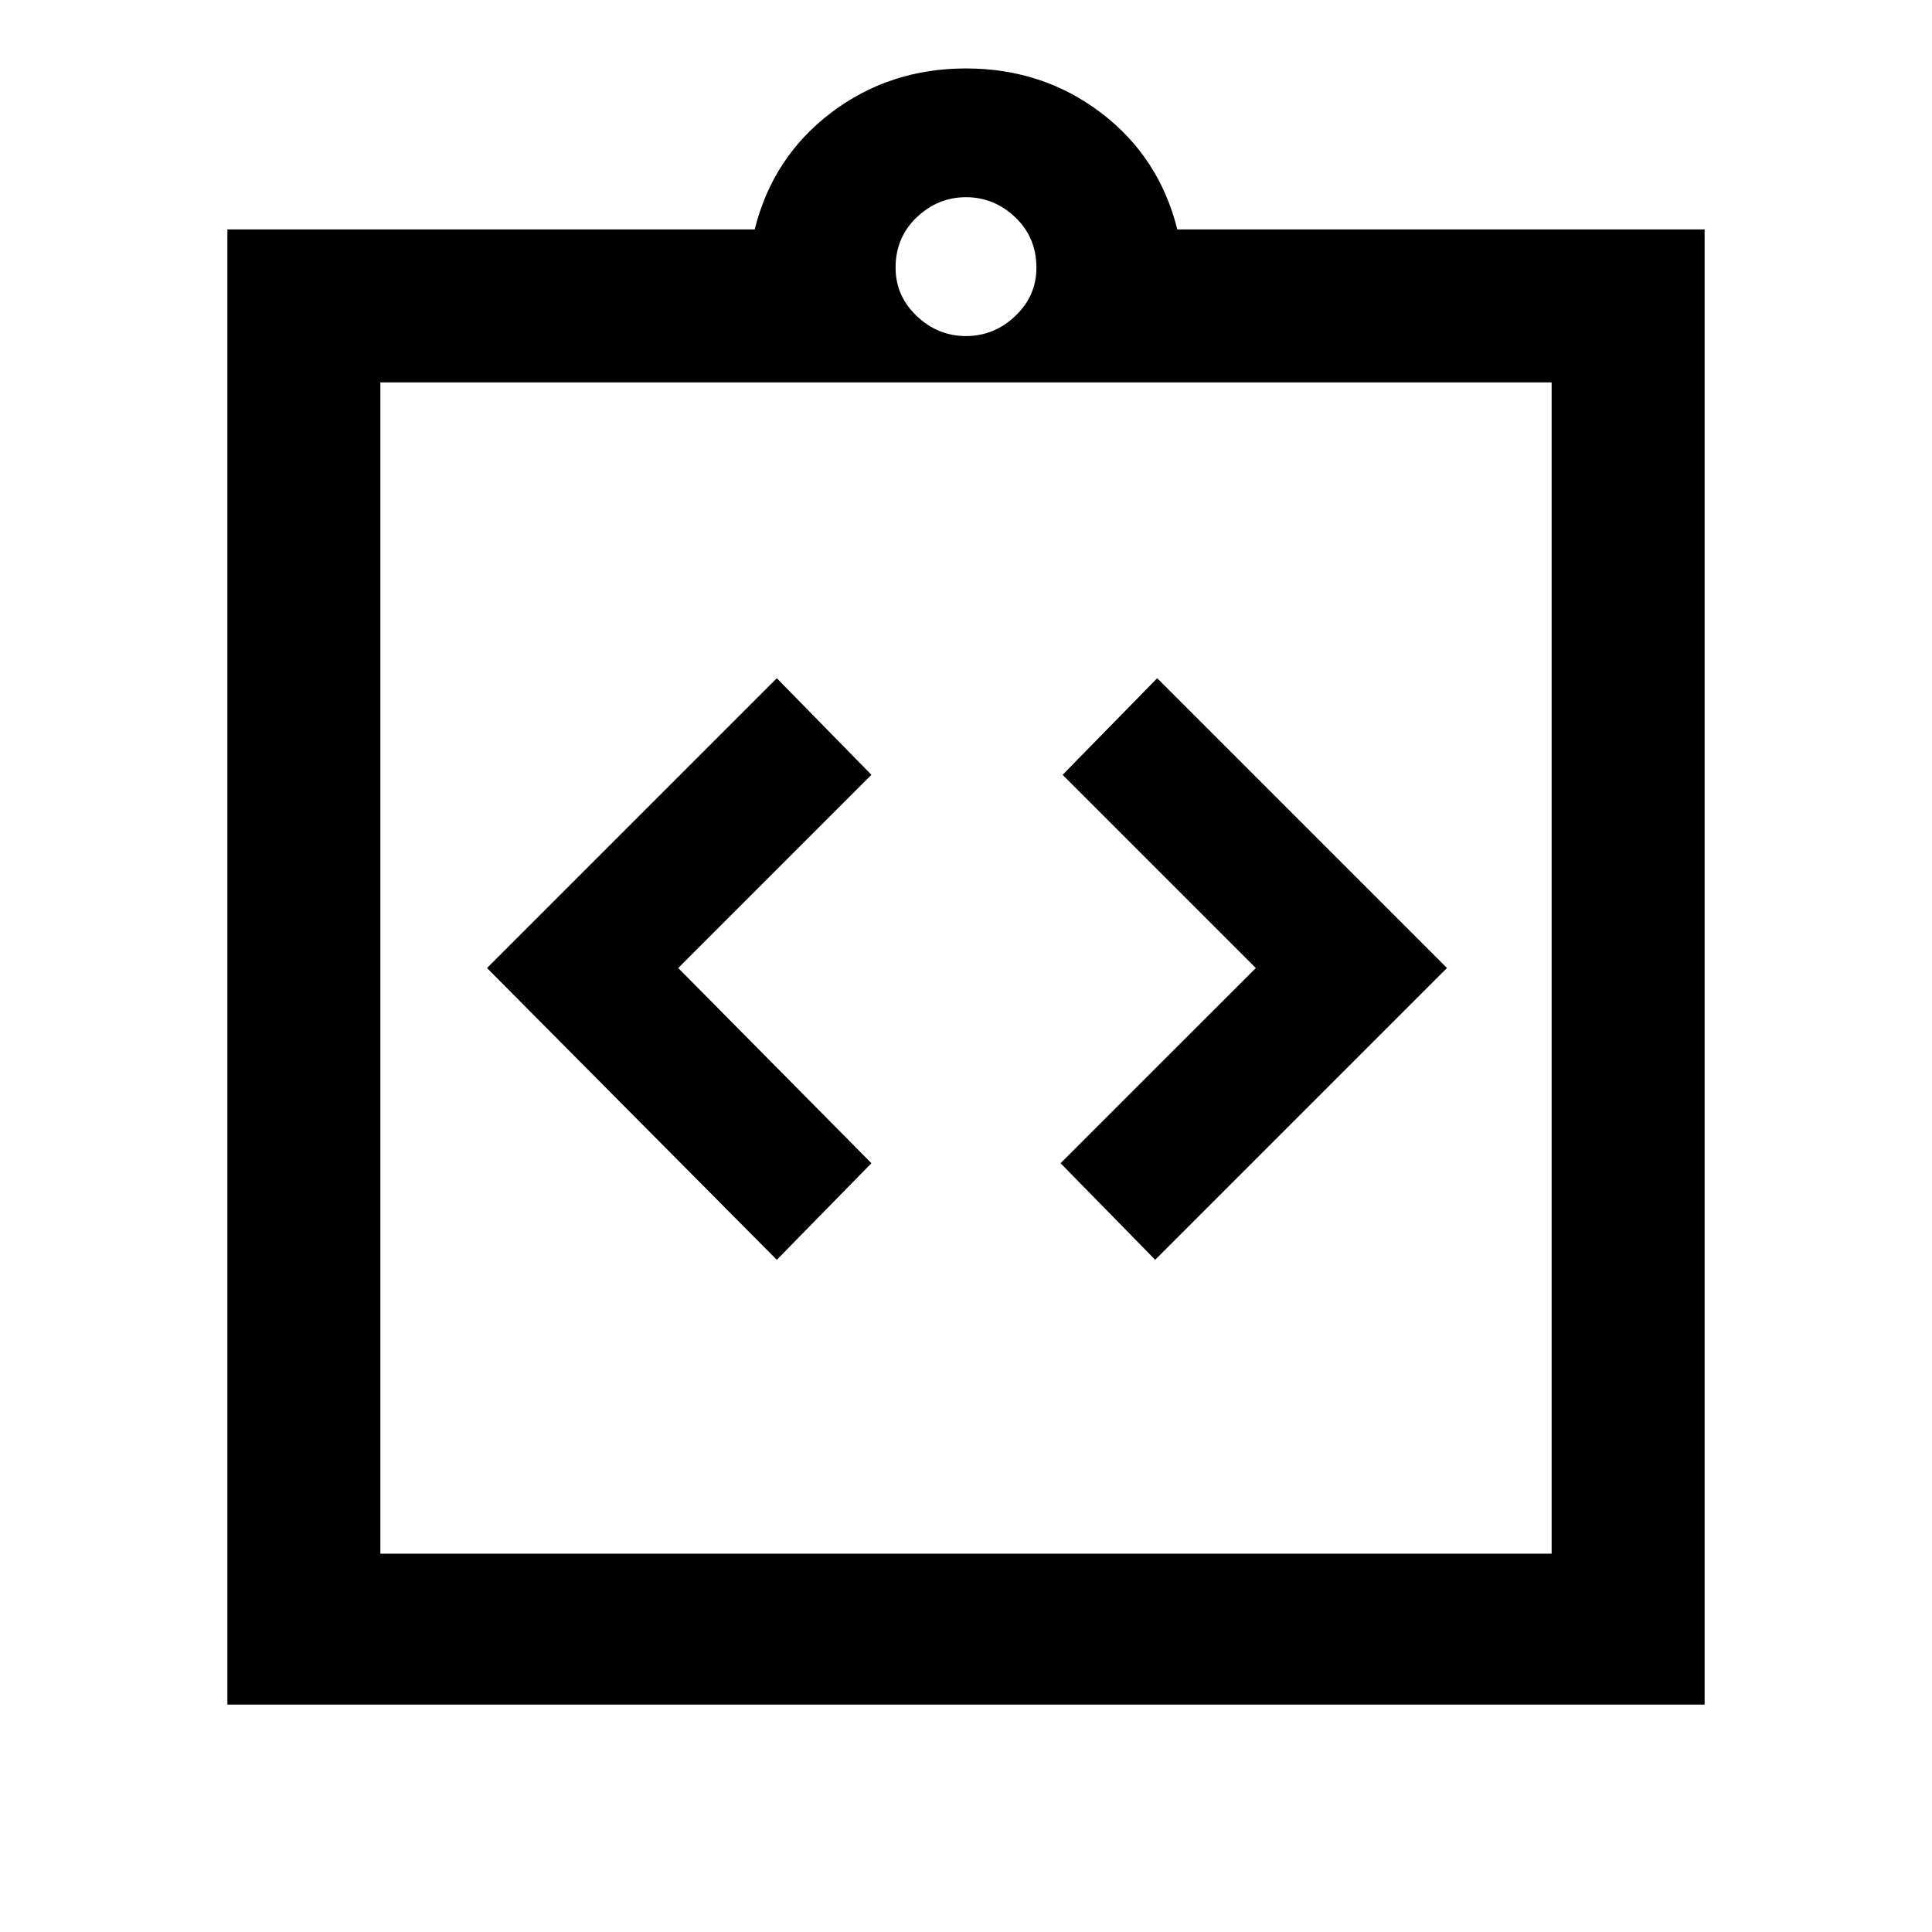<svg xmlns="http://www.w3.org/2000/svg" height="40" width="40"><path d="m16.083 26.083 1.959-2-4-4.041 4-4-1.959-2-6 6Zm7.834 0 6.041-6.041-6-6-1.958 2 4 4-4.042 4.041ZM7.875 32.167h24.25V7.917H7.875Zm-3.167 3.125V4.75h10.917q.375-1.5 1.583-2.417 1.209-.916 2.792-.916 1.583 0 2.792.916Q24 3.25 24.375 4.75h10.917v30.542ZM20 6.958q.583 0 1.021-.416.437-.417.437-1 0-.625-.437-1.042-.438-.417-1.021-.417t-1.021.417q-.437.417-.437 1.042 0 .583.437 1 .438.416 1.021.416Zm-12.125.959v24.25Z"/></svg>
